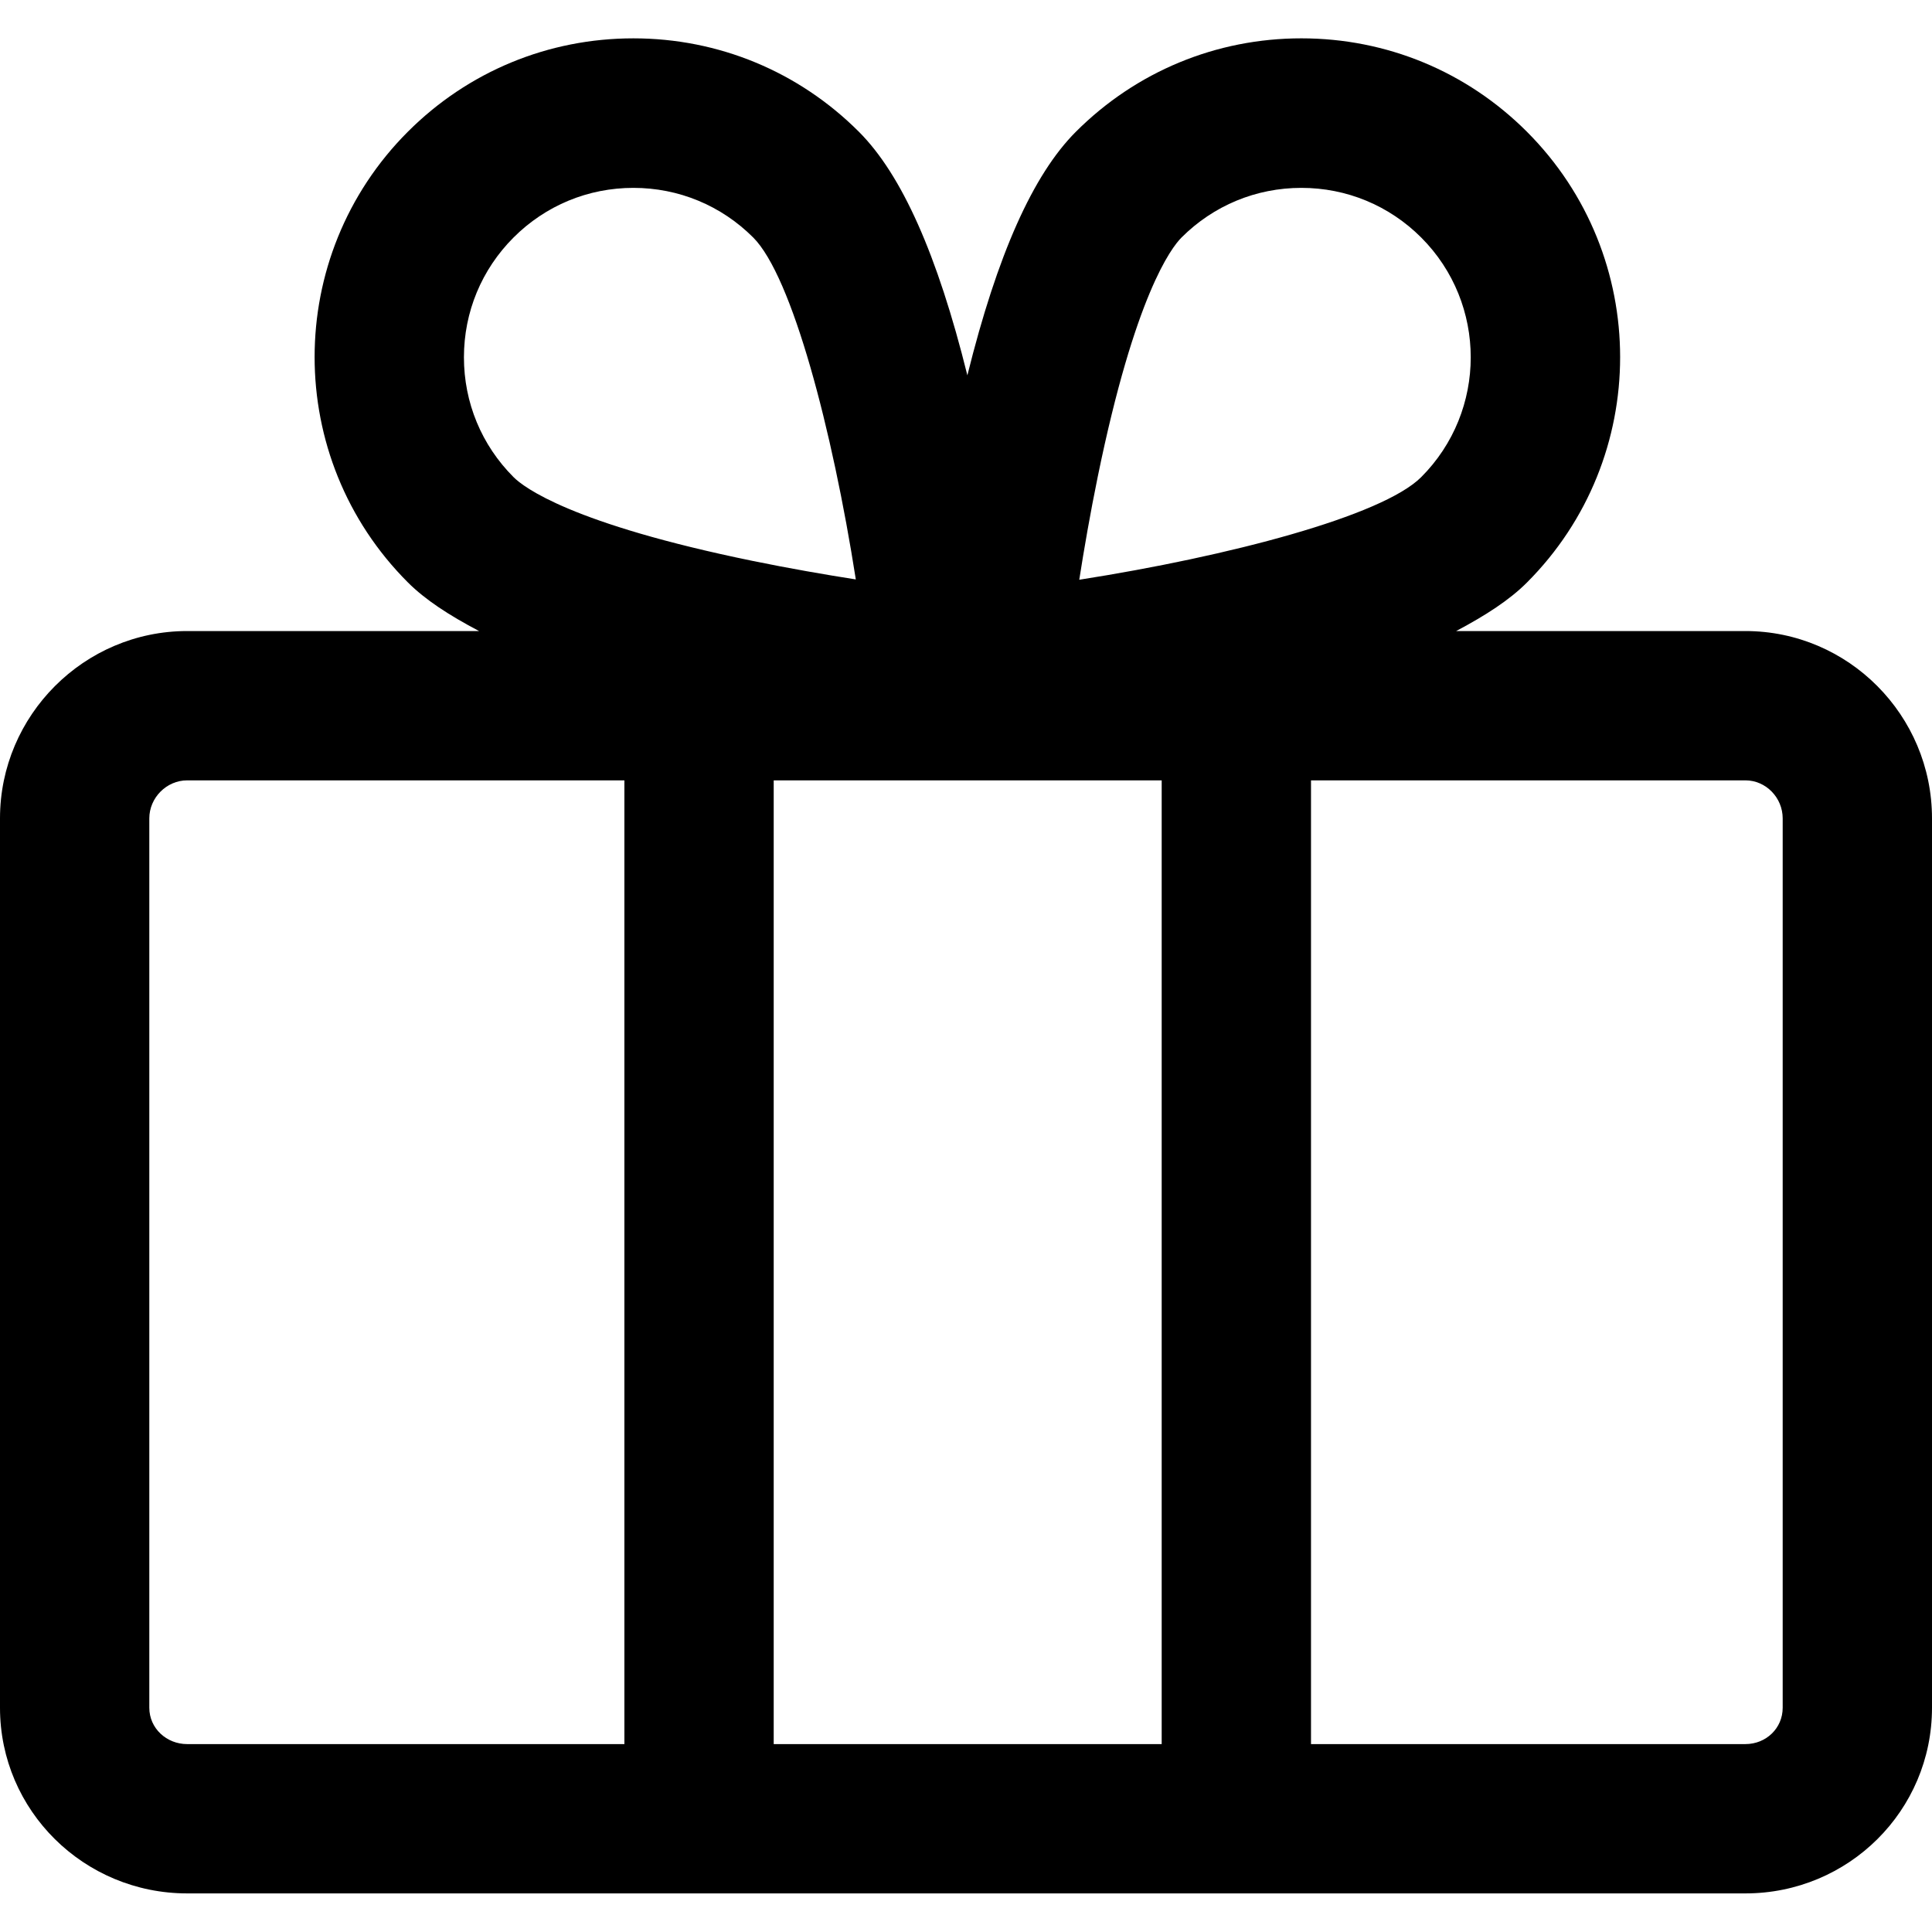 <?xml version="1.0" ?><!DOCTYPE svg  PUBLIC '-//W3C//DTD SVG 1.1//EN'  'http://www.w3.org/Graphics/SVG/1.1/DTD/svg11.dtd'><svg height="20px" style="enable-background:new 0 0 1708 1639.76;" version="1.1" viewBox="0 0 1708 1639.76" width="20px" xml:space="preserve" xmlns="http://www.w3.org/2000/svg" xmlns:xlink="http://www.w3.org/1999/xlink"><g id="gift"><path d="M1543.029,523.76h-255.695c26.372-14,47.144-27.469,62.511-42.832c109.927-109.937,109.927-288.698-0.001-398.628   c-53.254-53.254-124.057-82.528-199.365-82.528c-75.31,0-146.112,29.357-199.366,82.61   c-37.891,37.891-69.442,108.625-95.895,215.302c-26.452-106.688-58.004-177.413-95.896-215.31   C706.067,29.124,635.264-0.22,559.953-0.22c-75.31,0-146.113,29.286-199.365,82.539   c-109.932,109.926-109.933,288.501-0.002,398.435c15.45,15.449,36.358,29.006,62.936,43.006H165.455   C74.375,523.76,0,598.289,0,689.368v786.241c0,91.08,74.375,164.15,165.455,164.15h1377.574c91.079,0,164.971-73.07,164.971-164.15   V689.368C1708,598.289,1634.108,523.76,1543.029,523.76z M1027,655.76v852H684v-852H1027z M970.52,387.079   c32.814-160.122,64.961-202.161,74.031-211.233c28.294-28.293,65.914-43.878,105.928-43.878c40.013,0,77.633,15.585,105.927,43.878   c58.407,58.409,58.407,153.447,0.002,211.855c-34.381,34.381-169.938,69.997-302.283,90.709   C958.365,451.33,963.813,419.792,970.52,387.079z M454.025,175.84c28.295-28.293,65.915-43.875,105.928-43.875   c40.015,0,77.637,15.583,105.928,43.875c34.379,34.384,69.997,169.941,90.71,302.286c-27.083-4.242-58.621-9.691-91.334-16.396   c-160.122-32.815-202.163-64.964-211.233-74.032c-28.294-28.293-43.876-65.913-43.876-105.93   C410.147,241.755,425.731,204.136,454.025,175.84z M132,1475.609V689.368c0-18.218,15.239-33.608,33.455-33.608H552v852H165.455   C147.239,1507.76,132,1493.828,132,1475.609z M1576,1475.609c0,18.219-14.755,32.15-32.971,32.15H1159v-852h384.029   c18.216,0,32.971,15.391,32.971,33.608V1475.609z"/></g><g id="Layer_1"/></svg>